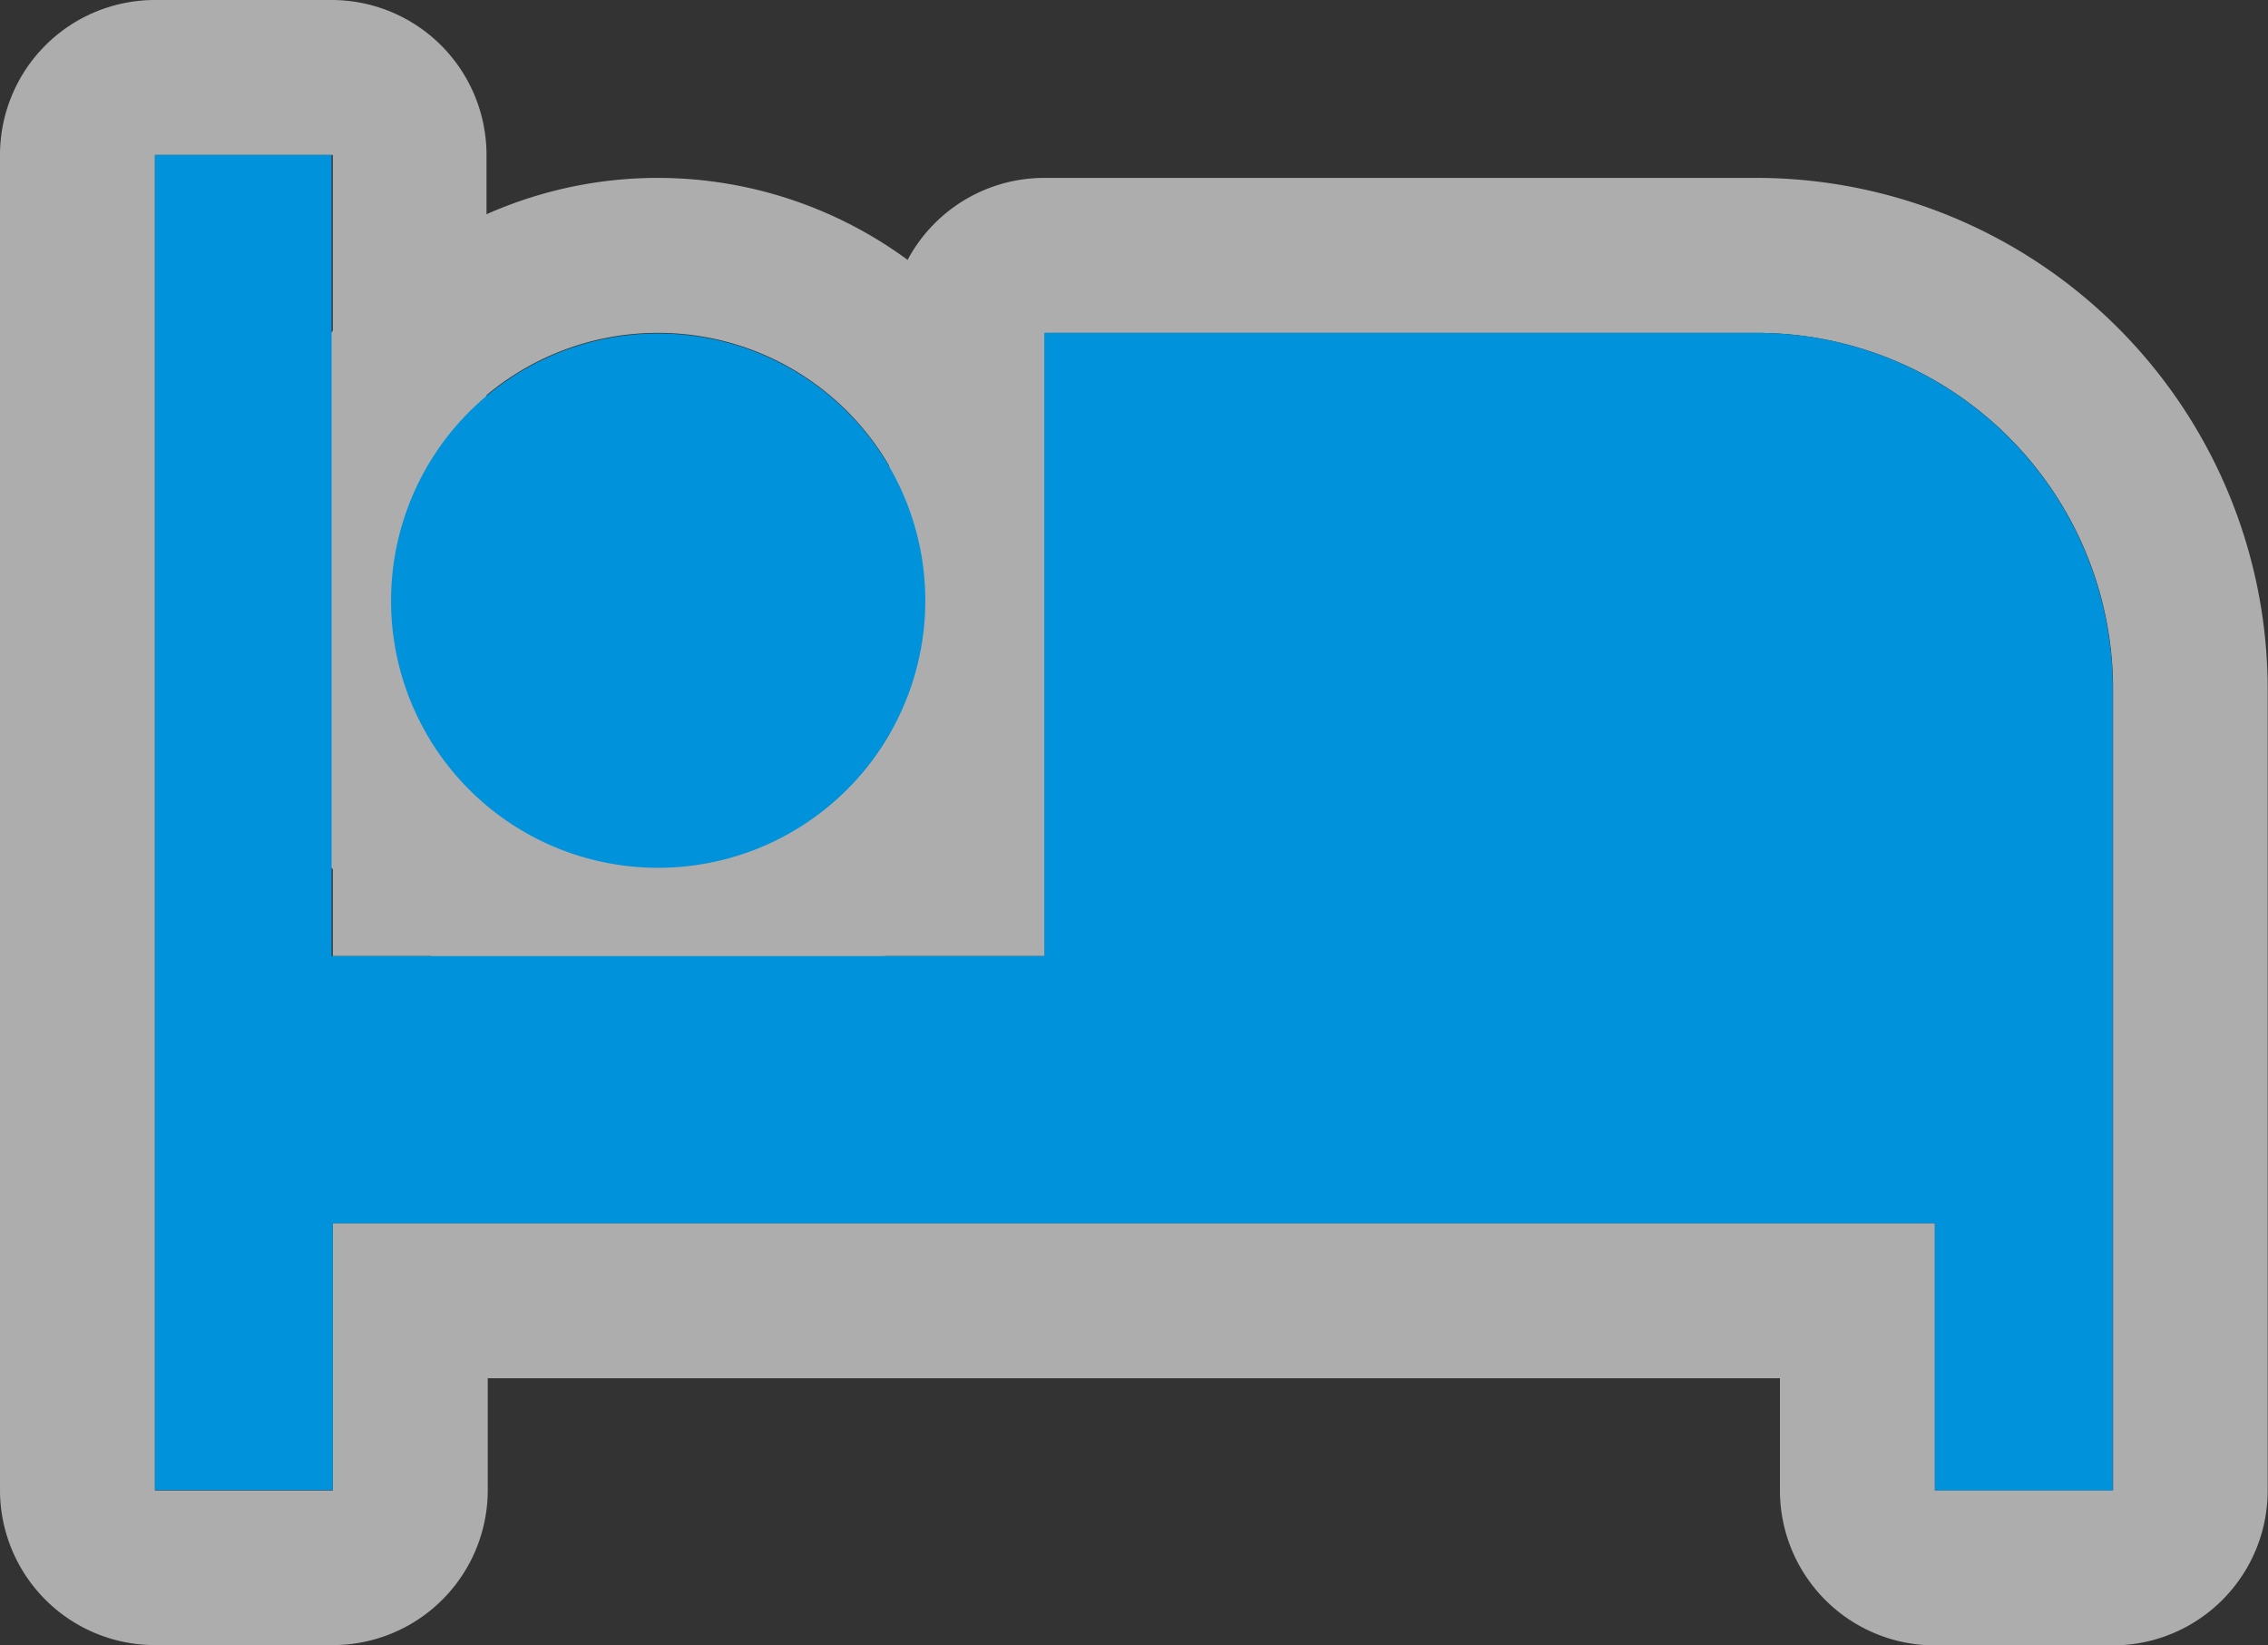 <svg xmlns="http://www.w3.org/2000/svg" viewBox="0 0 73.19 53.08"><rect x="0" y="0" width="73.19" height="53.08" fill="#333333" stroke="none"/><defs><style>.cls-1{opacity:0.6;}.cls-2{fill:#fff;}.cls-3{fill:#0092da;}</style></defs><title>Element 18ldpi</title><g id="Ebene_2" data-name="Ebene 2"><g id="Ebene_1-2" data-name="Ebene 1"><g class="cls-1"><path class="cls-2" d="M21.24,10.74a8.62,8.62,0,1,1-8.62,8.62,8.61,8.61,0,0,1,8.62-8.62m0-5A13.62,13.62,0,1,0,34.85,19.36,13.63,13.63,0,0,0,21.24,5.74Z"/><path class="cls-2" d="M10.74,5V30.85h23V10.74h23A11.49,11.49,0,0,1,68.19,22.23V48.08H62.44V39.47H10.74v8.62H5V5h5.74m0-5H5A5,5,0,0,0,0,5V48.08a5,5,0,0,0,5,5h5.74a5,5,0,0,0,5-5V44.47h41.7v3.62a5,5,0,0,0,5,5h5.74a5,5,0,0,0,5-5V22.23A16.51,16.51,0,0,0,56.7,5.74h-23a5,5,0,0,0-5,5V25.85h-13V5a5,5,0,0,0-5-5Z"/></g><path class="cls-3" d="M21.24,28a8.62,8.62,0,1,0-8.62-8.62A8.61,8.61,0,0,0,21.24,28Z"/><path class="cls-3" d="M56.7,10.74h-23V30.85h-23V5H5V48.08h5.74V39.47h51.7v8.62h5.74V22.23A11.49,11.49,0,0,0,56.7,10.74Z"/></g></g></svg>